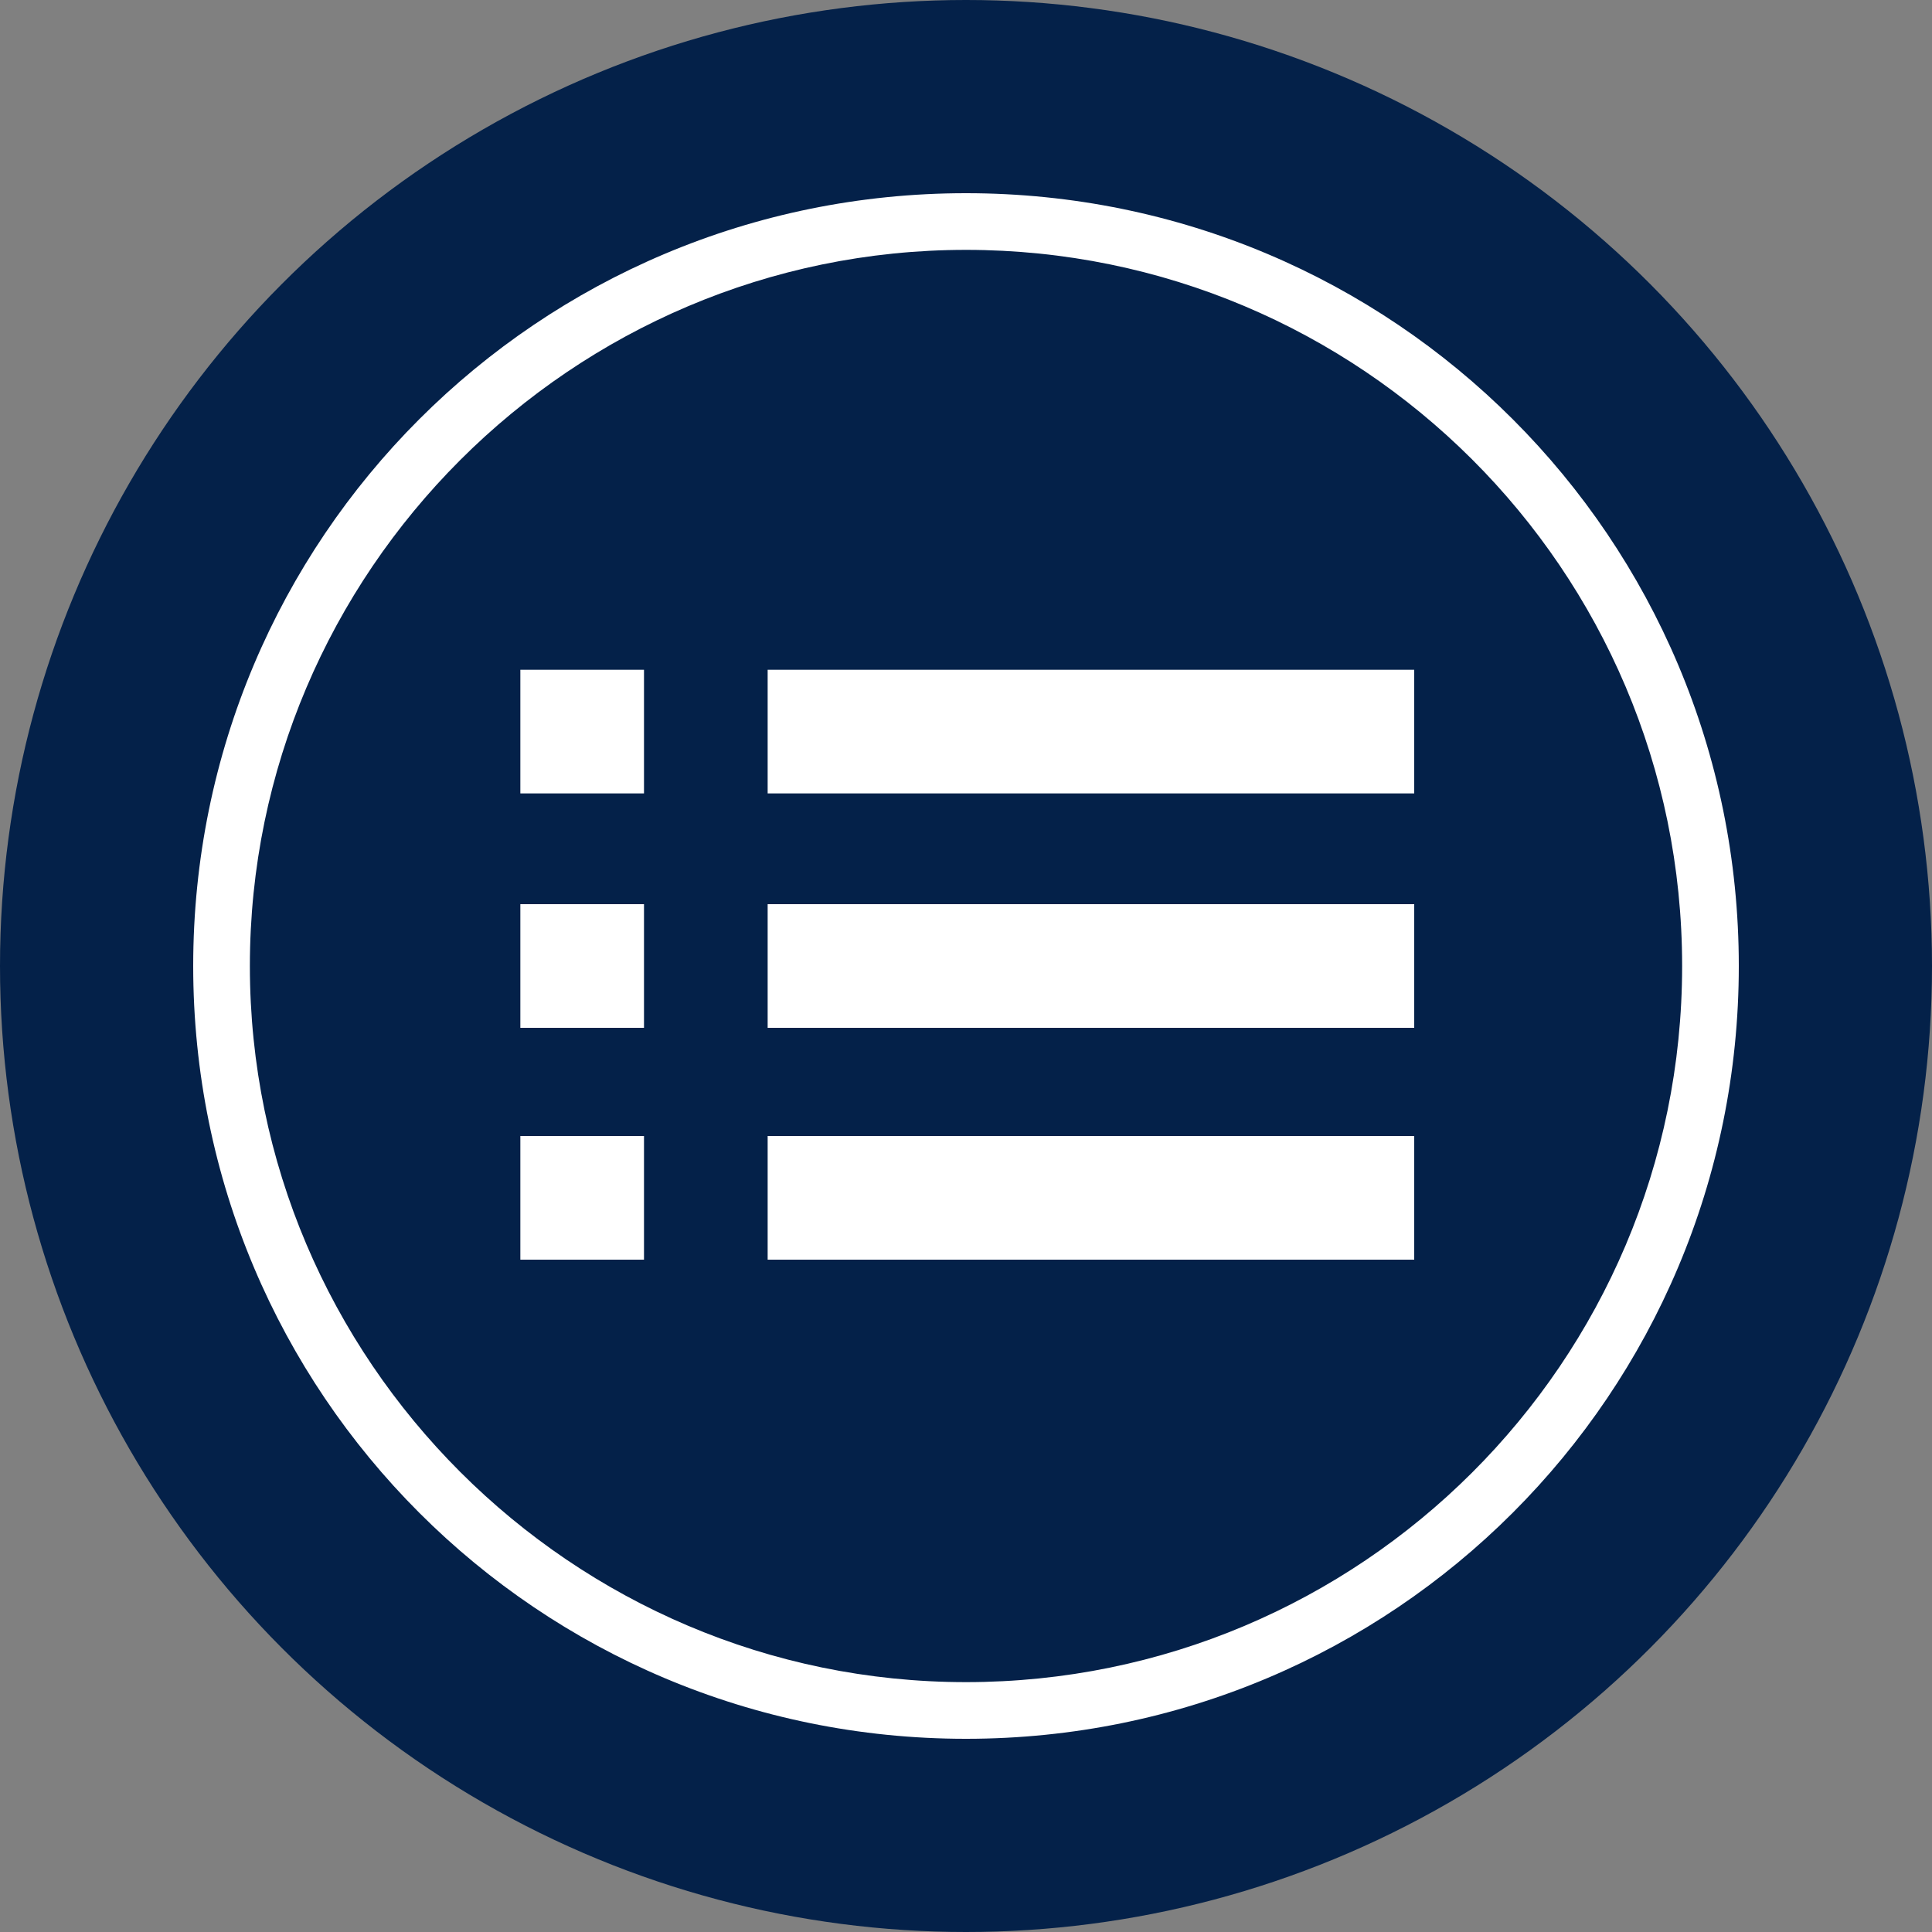 <?xml version="1.0" encoding="utf-8"?>
<!-- Generator: Adobe Illustrator 24.1.0, SVG Export Plug-In . SVG Version: 6.00 Build 0)  -->
<svg version="1.1" id="Layer_1" xmlns="http://www.w3.org/2000/svg" xmlns:xlink="http://www.w3.org/1999/xlink" x="0px" y="0px"
	 viewBox="0 0 75 75" style="enable-background:new 0 0 75 75;" xml:space="preserve">
<rect x="0" y="0" width="75" height="75" fill="#808080" stroke="none"/>
<style type="text/css">
	.st0{fill-rule:evenodd;clip-rule:evenodd;fill:#042149;}
	.st1{fill-rule:evenodd;clip-rule:evenodd;fill:#FFFFFF;}
	.st2{fill:#FFFFFF;}
	.st3{fill:#042149;}
</style>
<circle class="st0" cx="37.5" cy="37.5" r="37.5"/>
<path class="st1" d="M37.5,65.3c15.3,0,27.8-12.4,27.8-27.8S52.8,9.7,37.5,9.7S9.7,22.2,9.7,37.5S22.2,65.3,37.5,65.3z M37.5,67.5
	c16.6,0,30-13.4,30-30s-13.4-30-30-30s-30,13.4-30,30S20.9,67.5,37.5,67.5z"/>
<rect x="20.2" y="26" class="st2" width="34.7" height="4.8"/>
<rect x="20.2" y="35.1" class="st2" width="34.7" height="4.8"/>
<rect x="20.2" y="44.1" class="st2" width="34.7" height="4.8"/>
<rect x="25" y="20.1" class="st3" width="4.8" height="34.7"/>
</svg>
